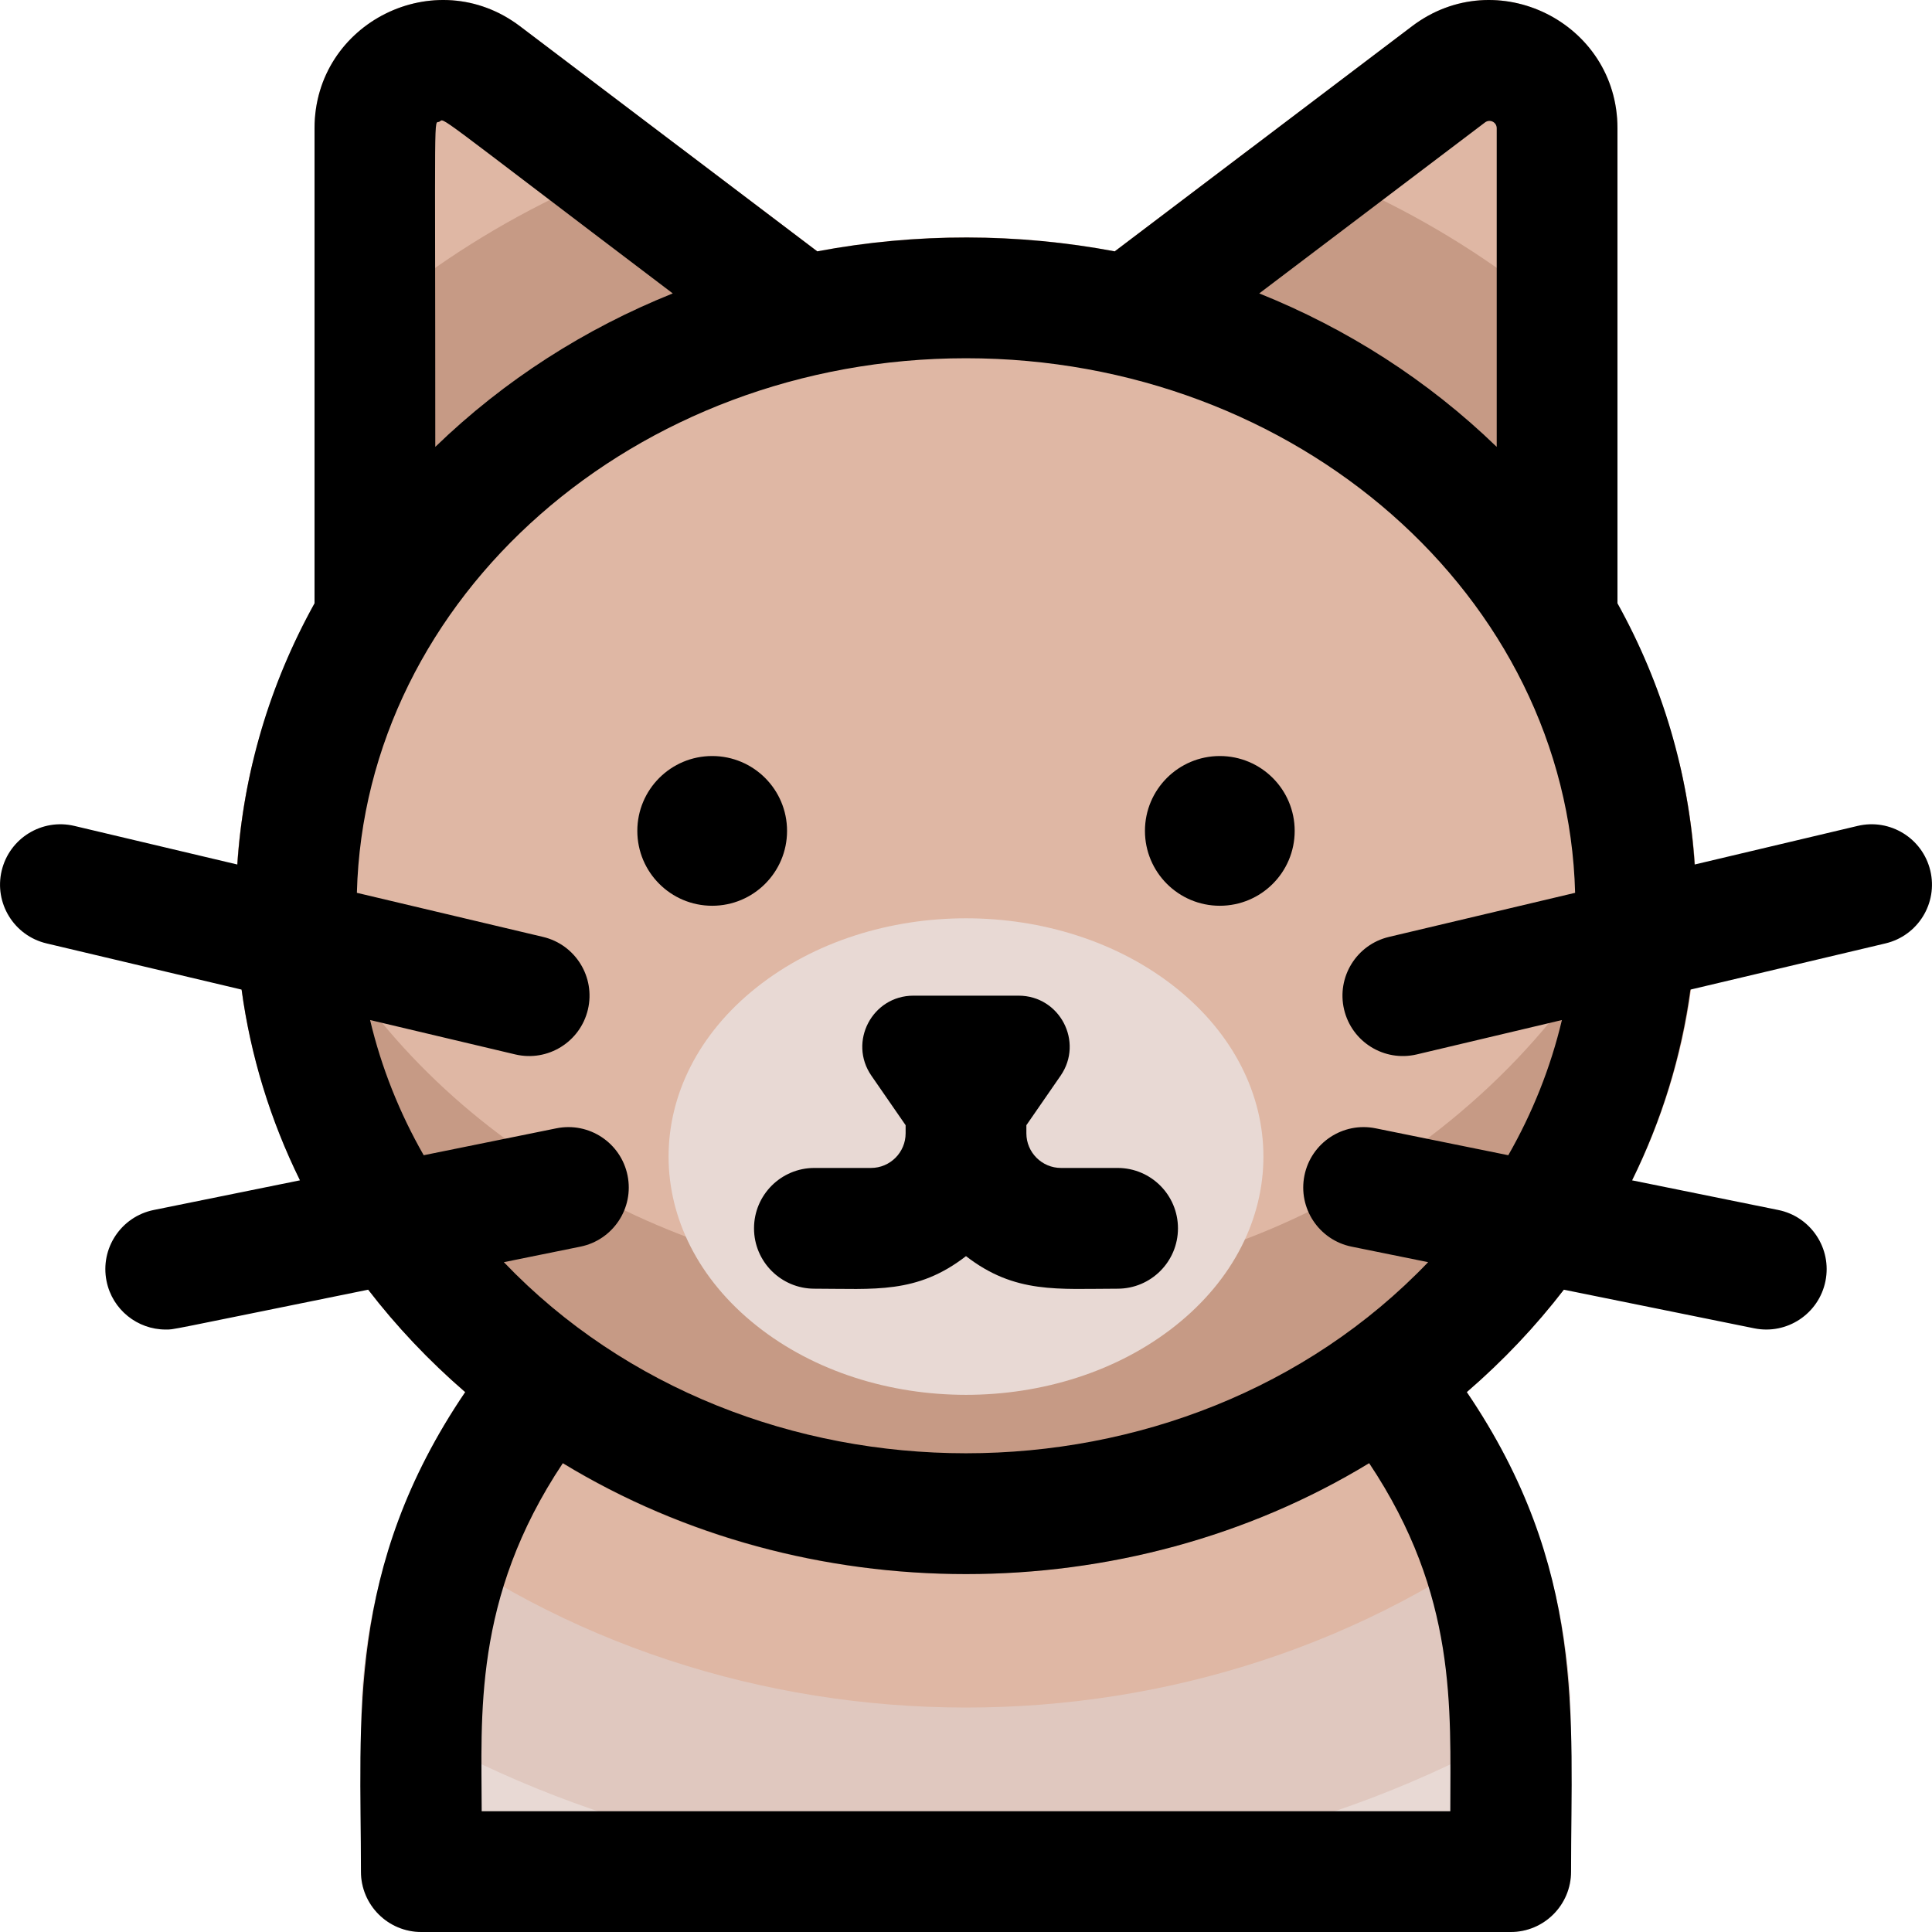 <svg id="Layer_1" enable-background="new 0 0 512.023 512.023" height="512" viewBox="0 0 512.023 512.023" width="512" xmlns="http://www.w3.org/2000/svg"><path d="m256.012 298.464c-88.418 0-160.353 71.934-160.353 160.353v37.207c0 8.836 7.164 16 16 16h288.705c8.836 0 16-7.164 16-16v-37.207c0-88.419-71.934-160.353-160.352-160.353z" fill="#e8d9d4"/><path d="m232.754 78.862-94.966-71.923c-22.345-16.922-54.428-.966-54.428 27.055v133.903c0 8.915 7.248 16 16 16 6.394 0-2.461 4.314 132.13-78.66 9.539-5.881 10.252-19.567 1.264-26.375z" fill="#dfb7a4"/><path d="m374.235 6.939-94.966 71.923c-8.934 6.767-8.333 20.458 1.264 26.375 134.432 82.875 125.66 78.66 132.13 78.66 8.75 0 16-7.085 16-16v-133.903c0-28.031-32.091-43.97-54.428-27.055z" fill="#dfb7a4"/><path d="m83.36 98.025v69.872c0 12.494 13.741 20.189 24.396 13.62l123.733-76.279c9.539-5.88 10.252-19.567 1.264-26.375l-52.482-39.748c-36.874 11.611-70.088 31.659-96.911 58.91z" fill="#c69a85"/><path d="m416.119 450.013c-4.586-84.34-74.643-151.549-160.108-151.549s-155.52 67.209-160.107 151.549c94.212 60.434 223.07 62.316 320.215 0z" fill="#e0c8bf"/><path d="m406.032 402.199c-22.932-60.56-81.524-103.735-150.02-103.735s-127.088 43.175-150.02 103.735c86.059 66.906 213.427 67.336 300.04 0z" fill="#dfb7a4"/><path d="m428.663 98.025c-26.799-27.226-60.003-47.288-96.911-58.91l-52.482 39.748c-8.934 6.767-8.333 20.458 1.264 26.375l123.733 76.279c10.635 6.558 24.396-1.104 24.396-13.62z" fill="#c69a85"/><path d="m392.261 114.284c-75.453-68.492-197.027-68.509-272.499 0-76.367 69.321-76.369 182.206 0 251.528 75.453 68.492 197.027 68.509 272.499 0 76.367-69.321 76.369-182.206 0-251.528z" fill="#dfb7a4"/><path d="m392.261 290.193c-109.658 99.541-293.673 46.156-325.329-87.954-25.764 109.148 64.063 214.911 189.08 214.911 121.243 0 215.677-102.233 189.079-214.912-7.82 33.13-25.906 63.515-52.83 87.955z" fill="#c69a85"/><path d="m311.506 261.685c-30.732-24.416-80.249-24.422-110.989 0-31.104 24.712-31.105 64.953 0 89.665 30.732 24.416 80.249 24.422 110.989 0 31.104-24.711 31.105-64.953 0-89.665z" fill="#e8d9d4"/><path d="m296.19 309.532h-15c-5.061 0-9.178-4.117-9.178-9.178v-2.151l9.064-13.111c6.203-8.972-.219-21.218-11.126-21.218h-27.877c-10.907 0-17.328 12.246-11.126 21.218l9.064 13.111v2.151c0 5.061-4.117 9.178-9.178 9.178h-15c-8.836 0-16 7.164-16 16s7.164 16 16 16c15.898 0 27.14 1.48 40.178-8.629 12.982 10.065 24.384 8.629 40.178 8.629 8.836 0 16-7.164 16-16s-7.163-16-15.999-16z"/><circle cx="188.745" cy="220.206" r="19.841"/><circle cx="323.279" cy="220.206" r="19.841"/><path d="m511.581 230.764c-2.037-8.599-10.658-13.918-19.257-11.882l-43.209 10.234c-1.61-24.418-8.594-47.878-20.452-69.231v-125.891c0-28.031-32.091-43.97-54.428-27.054l-78.796 59.676c-25.652-4.837-52.583-4.954-78.855 0l-78.796-59.677c-22.345-16.922-54.428-.966-54.428 27.055v125.892c-11.859 21.353-18.842 44.813-20.452 69.231l-43.209-10.234c-8.6-2.035-17.22 3.283-19.257 11.882-2.037 8.599 3.283 17.22 11.882 19.257l51.707 12.247c2.388 17.606 7.613 34.602 15.462 50.545l-38.753 7.861c-8.66 1.757-14.257 10.201-12.5 18.861 1.539 7.587 8.21 12.822 15.664 12.822 2.307 0-1.25.58 53.671-10.56 7.496 9.736 16.081 18.815 25.72 27.141-31.683 46.629-27.636 86.738-27.636 127.085 0 8.836 7.164 16 16 16h288.705c8.836 0 16-7.164 16-16 0-40.936 4.014-80.506-27.636-127.085 9.638-8.325 18.223-17.404 25.72-27.141l50.473 10.238c8.675 1.759 17.108-3.855 18.861-12.5 1.757-8.66-3.84-17.104-12.5-18.861l-38.753-7.861c7.849-15.944 13.075-32.94 15.462-50.545l51.707-12.247c8.6-2.038 13.92-10.659 11.883-19.258zm-118.025-198.315c1.294-.978 3.107-.083 3.107 1.544v84.431c-18.374-17.774-39.756-31.363-62.934-40.666zm-277.121-.19c1.631-.811-3.467-3.974 61.859 45.5-23.163 9.297-44.549 22.881-62.934 40.666 0-93.094-.461-85.403 1.075-86.166zm267.929 447.764h-256.705c0-25.045-2.474-56.303 21.508-92.25 64.407 39.184 149.242 39.208 213.689 0 23.393 35.065 21.508 64.866 21.508 92.25zm15.368-173.862-35.163-7.132c-8.66-1.757-17.104 3.84-18.861 12.5s3.84 17.104 12.5 18.861l20.282 4.114c-64.604 67.546-180.382 67.513-244.955 0l20.282-4.114c8.66-1.757 14.257-10.201 12.5-18.861s-10.2-14.255-18.861-12.5l-35.163 7.132c-6.396-11.182-11.214-23.205-14.209-35.828l38.465 9.11c8.646 2.046 17.231-3.329 19.257-11.882 2.037-8.599-3.283-17.22-11.882-19.257l-49.34-11.686c2.035-78.432 73.666-141.674 161.429-141.674s159.394 63.242 161.429 141.674l-49.34 11.686c-8.599 2.037-13.918 10.658-11.882 19.257 2.032 8.577 10.636 13.923 19.257 11.882l38.465-9.11c-2.996 12.623-7.814 24.646-14.21 35.828z"/></svg>